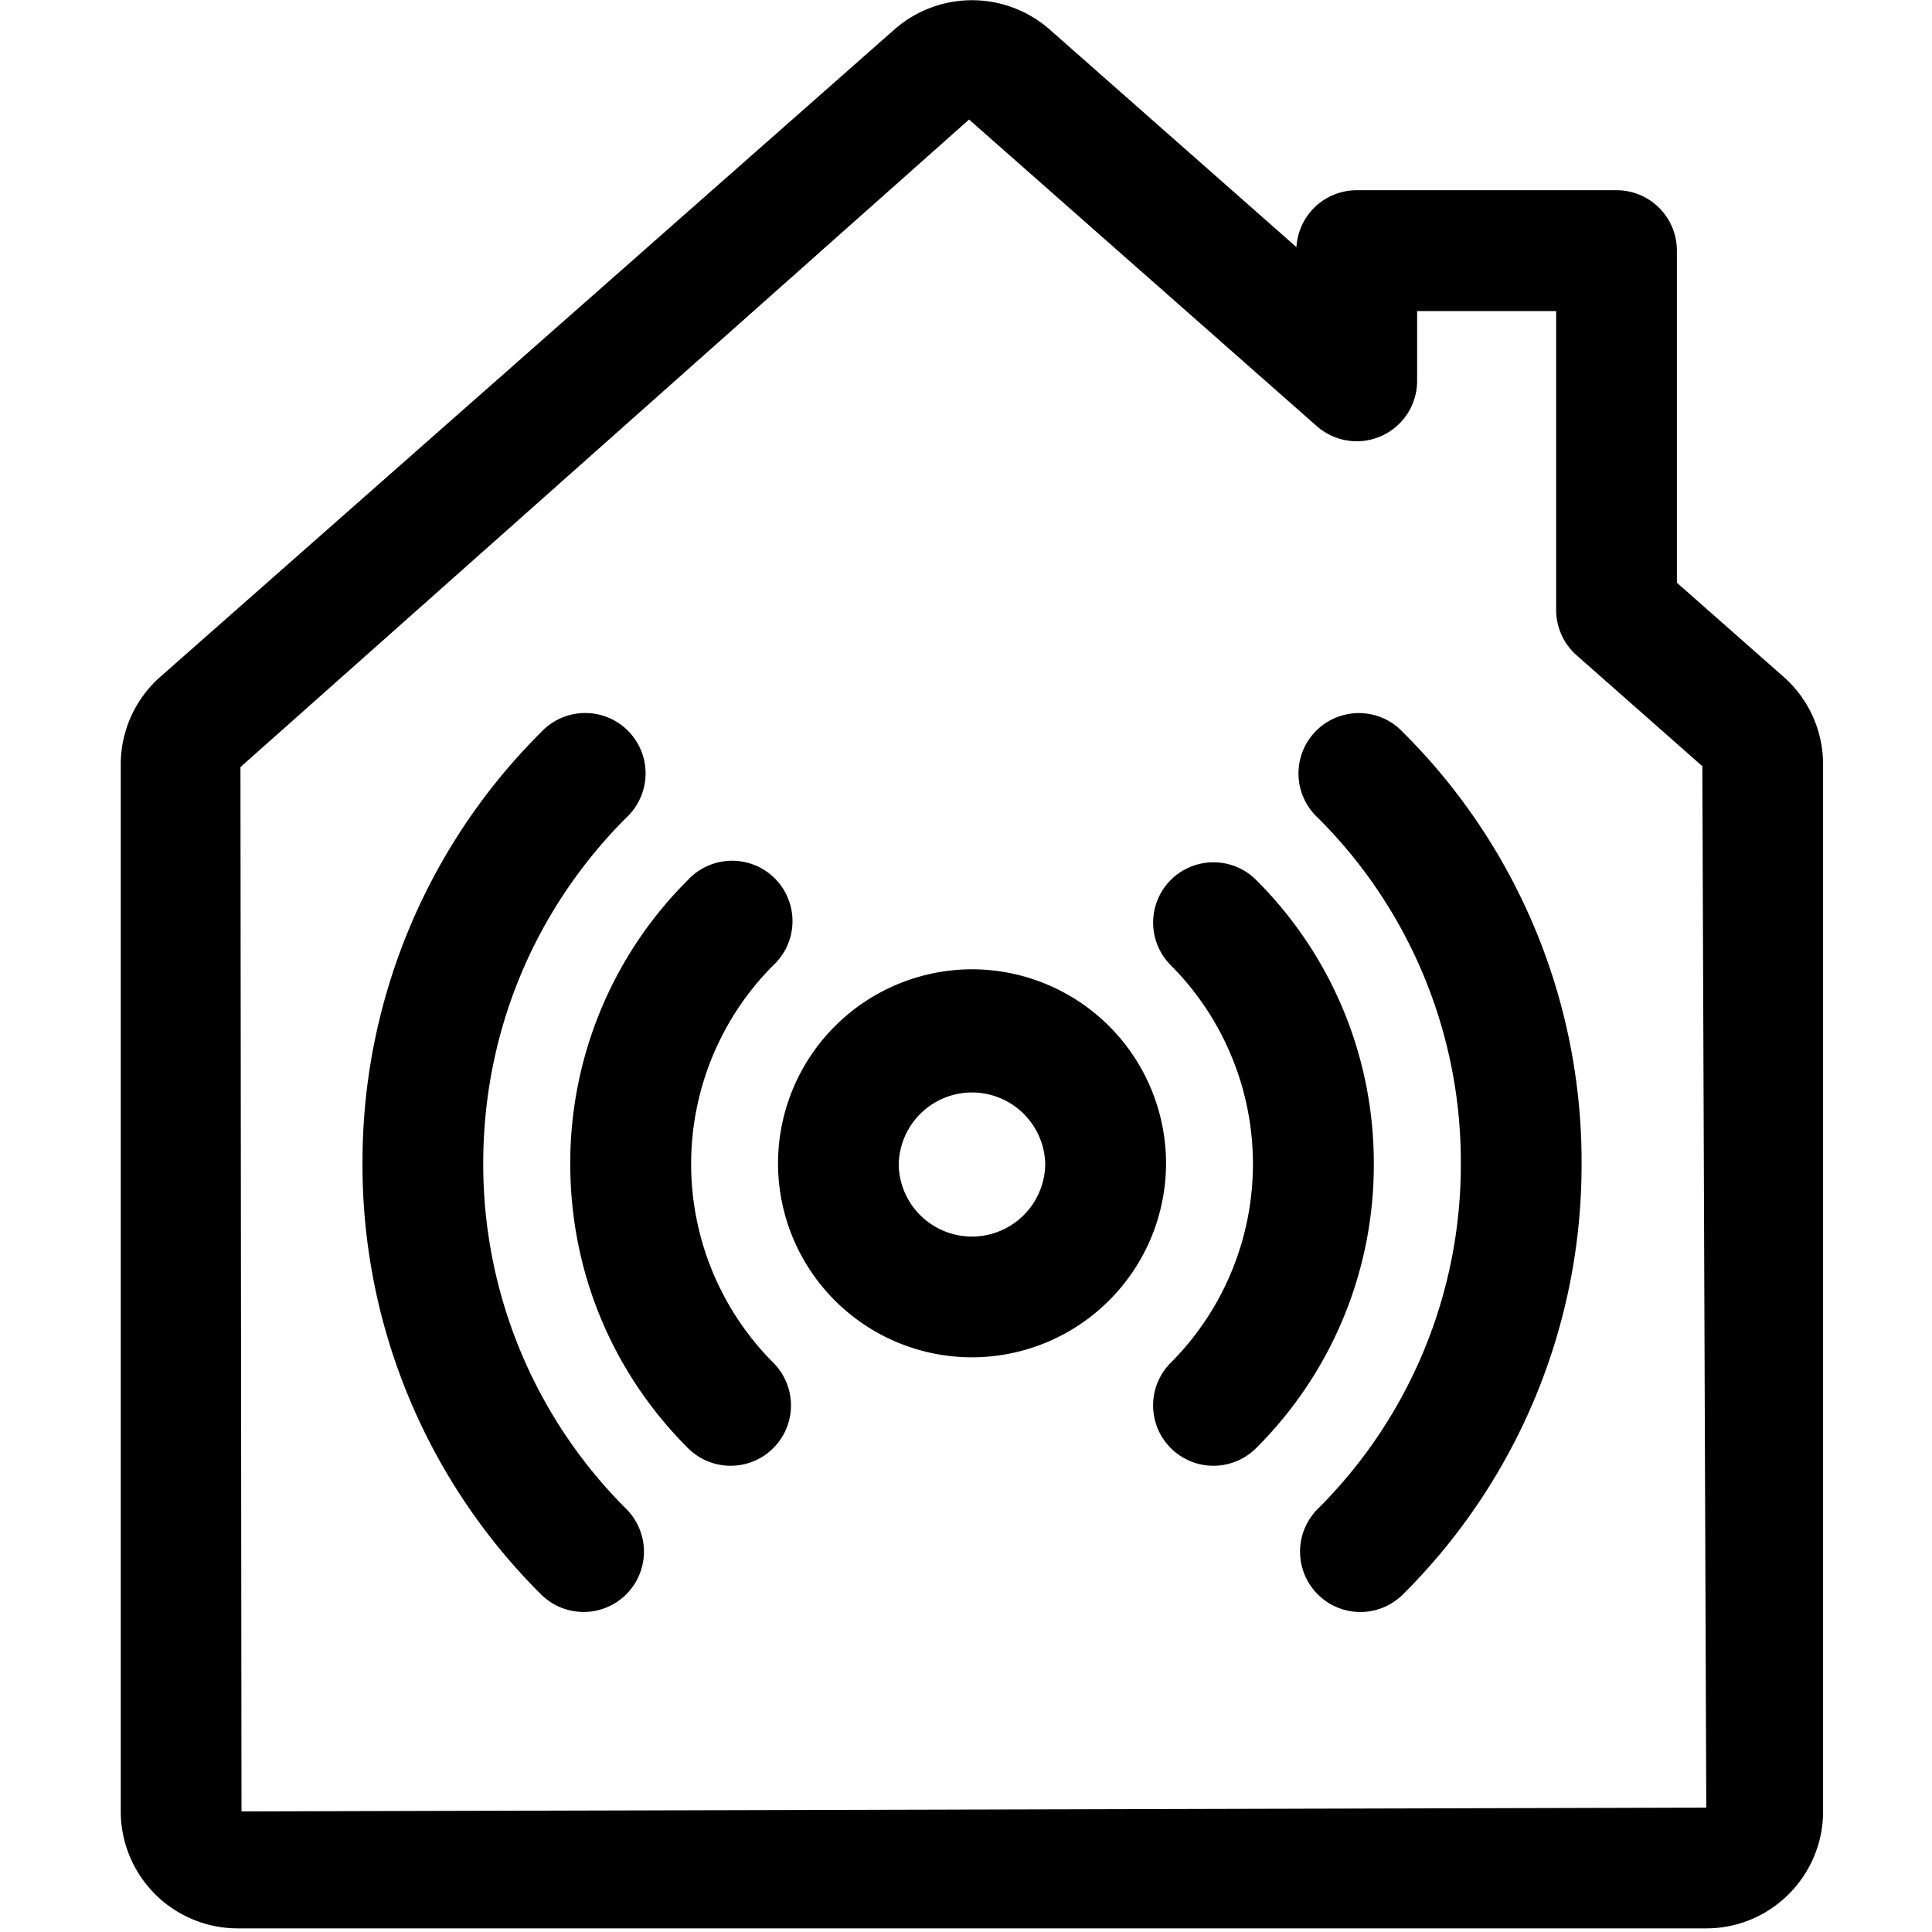 <svg xmlns="http://www.w3.org/2000/svg" width="24" height="24" fill="none" viewBox="0 0 24 24"><path fill="currentColor" fill-rule="evenodd" d="M2.987 9.529 3 22.502l18.196-.047-.049-12.937-1.562-1.378a.75.75 0 0 1-.254-.563V3.864h-1.727v.867a.75.75 0 0 1-1.246.563l-4.32-3.809zm17.844-2.29 1.319 1.163c.317.276.497.675.497 1.094v13.006c0 .8-.65 1.453-1.451 1.453H2.952A1.454 1.454 0 0 1 1.5 22.502V9.496c0-.42.182-.82.499-1.095L11.118.36a1.46 1.46 0 0 1 1.908-.005l3.079 2.715a.75.75 0 0 1 .749-.707h3.227a.75.75 0 0 1 .75.75zm-9.667 7.212a.91.91 0 0 0 1.82 0 .91.91 0 0 0-1.819 0m-1.5 0a2.413 2.413 0 0 1 2.41-2.41 2.413 2.413 0 0 1 2.41 2.41 2.413 2.413 0 0 1-2.41 2.41 2.41 2.41 0 0 1-2.41-2.41m-.059-2.46a.75.75 0 1 0-1.06-1.06 4.96 4.96 0 0 0-1.462 3.528c0 1.334.519 2.587 1.462 3.53a.75.75 0 0 0 1.06 0 .75.75 0 0 0 0-1.061 3.496 3.496 0 0 1 0-4.937m4.938-1.06a.75.75 0 0 1 1.06 0 4.96 4.96 0 0 1 1.462 3.528 4.96 4.96 0 0 1-1.462 3.53.75.75 0 0 1-1.06 0 .75.75 0 0 1 0-1.061 3.496 3.496 0 0 0 0-4.937.75.75 0 0 1 0-1.06m-8.541 3.52c0-1.622.631-3.147 1.778-4.295a.75.75 0 1 0-1.06-1.06 7.53 7.53 0 0 0-2.218 5.355 7.52 7.52 0 0 0 2.217 5.354.75.75 0 0 0 1.06 0 .75.75 0 0 0 0-1.06 6.04 6.04 0 0 1-1.777-4.294m10.366-4.294a.75.75 0 1 1 1.06-1.06 7.52 7.52 0 0 1 2.218 5.354 7.52 7.52 0 0 1-2.218 5.354.75.75 0 0 1-.53.22.75.75 0 0 1-.53-1.28 6.03 6.03 0 0 0 1.778-4.294 6.03 6.03 0 0 0-1.778-4.294" clip-rule="evenodd"/></svg>